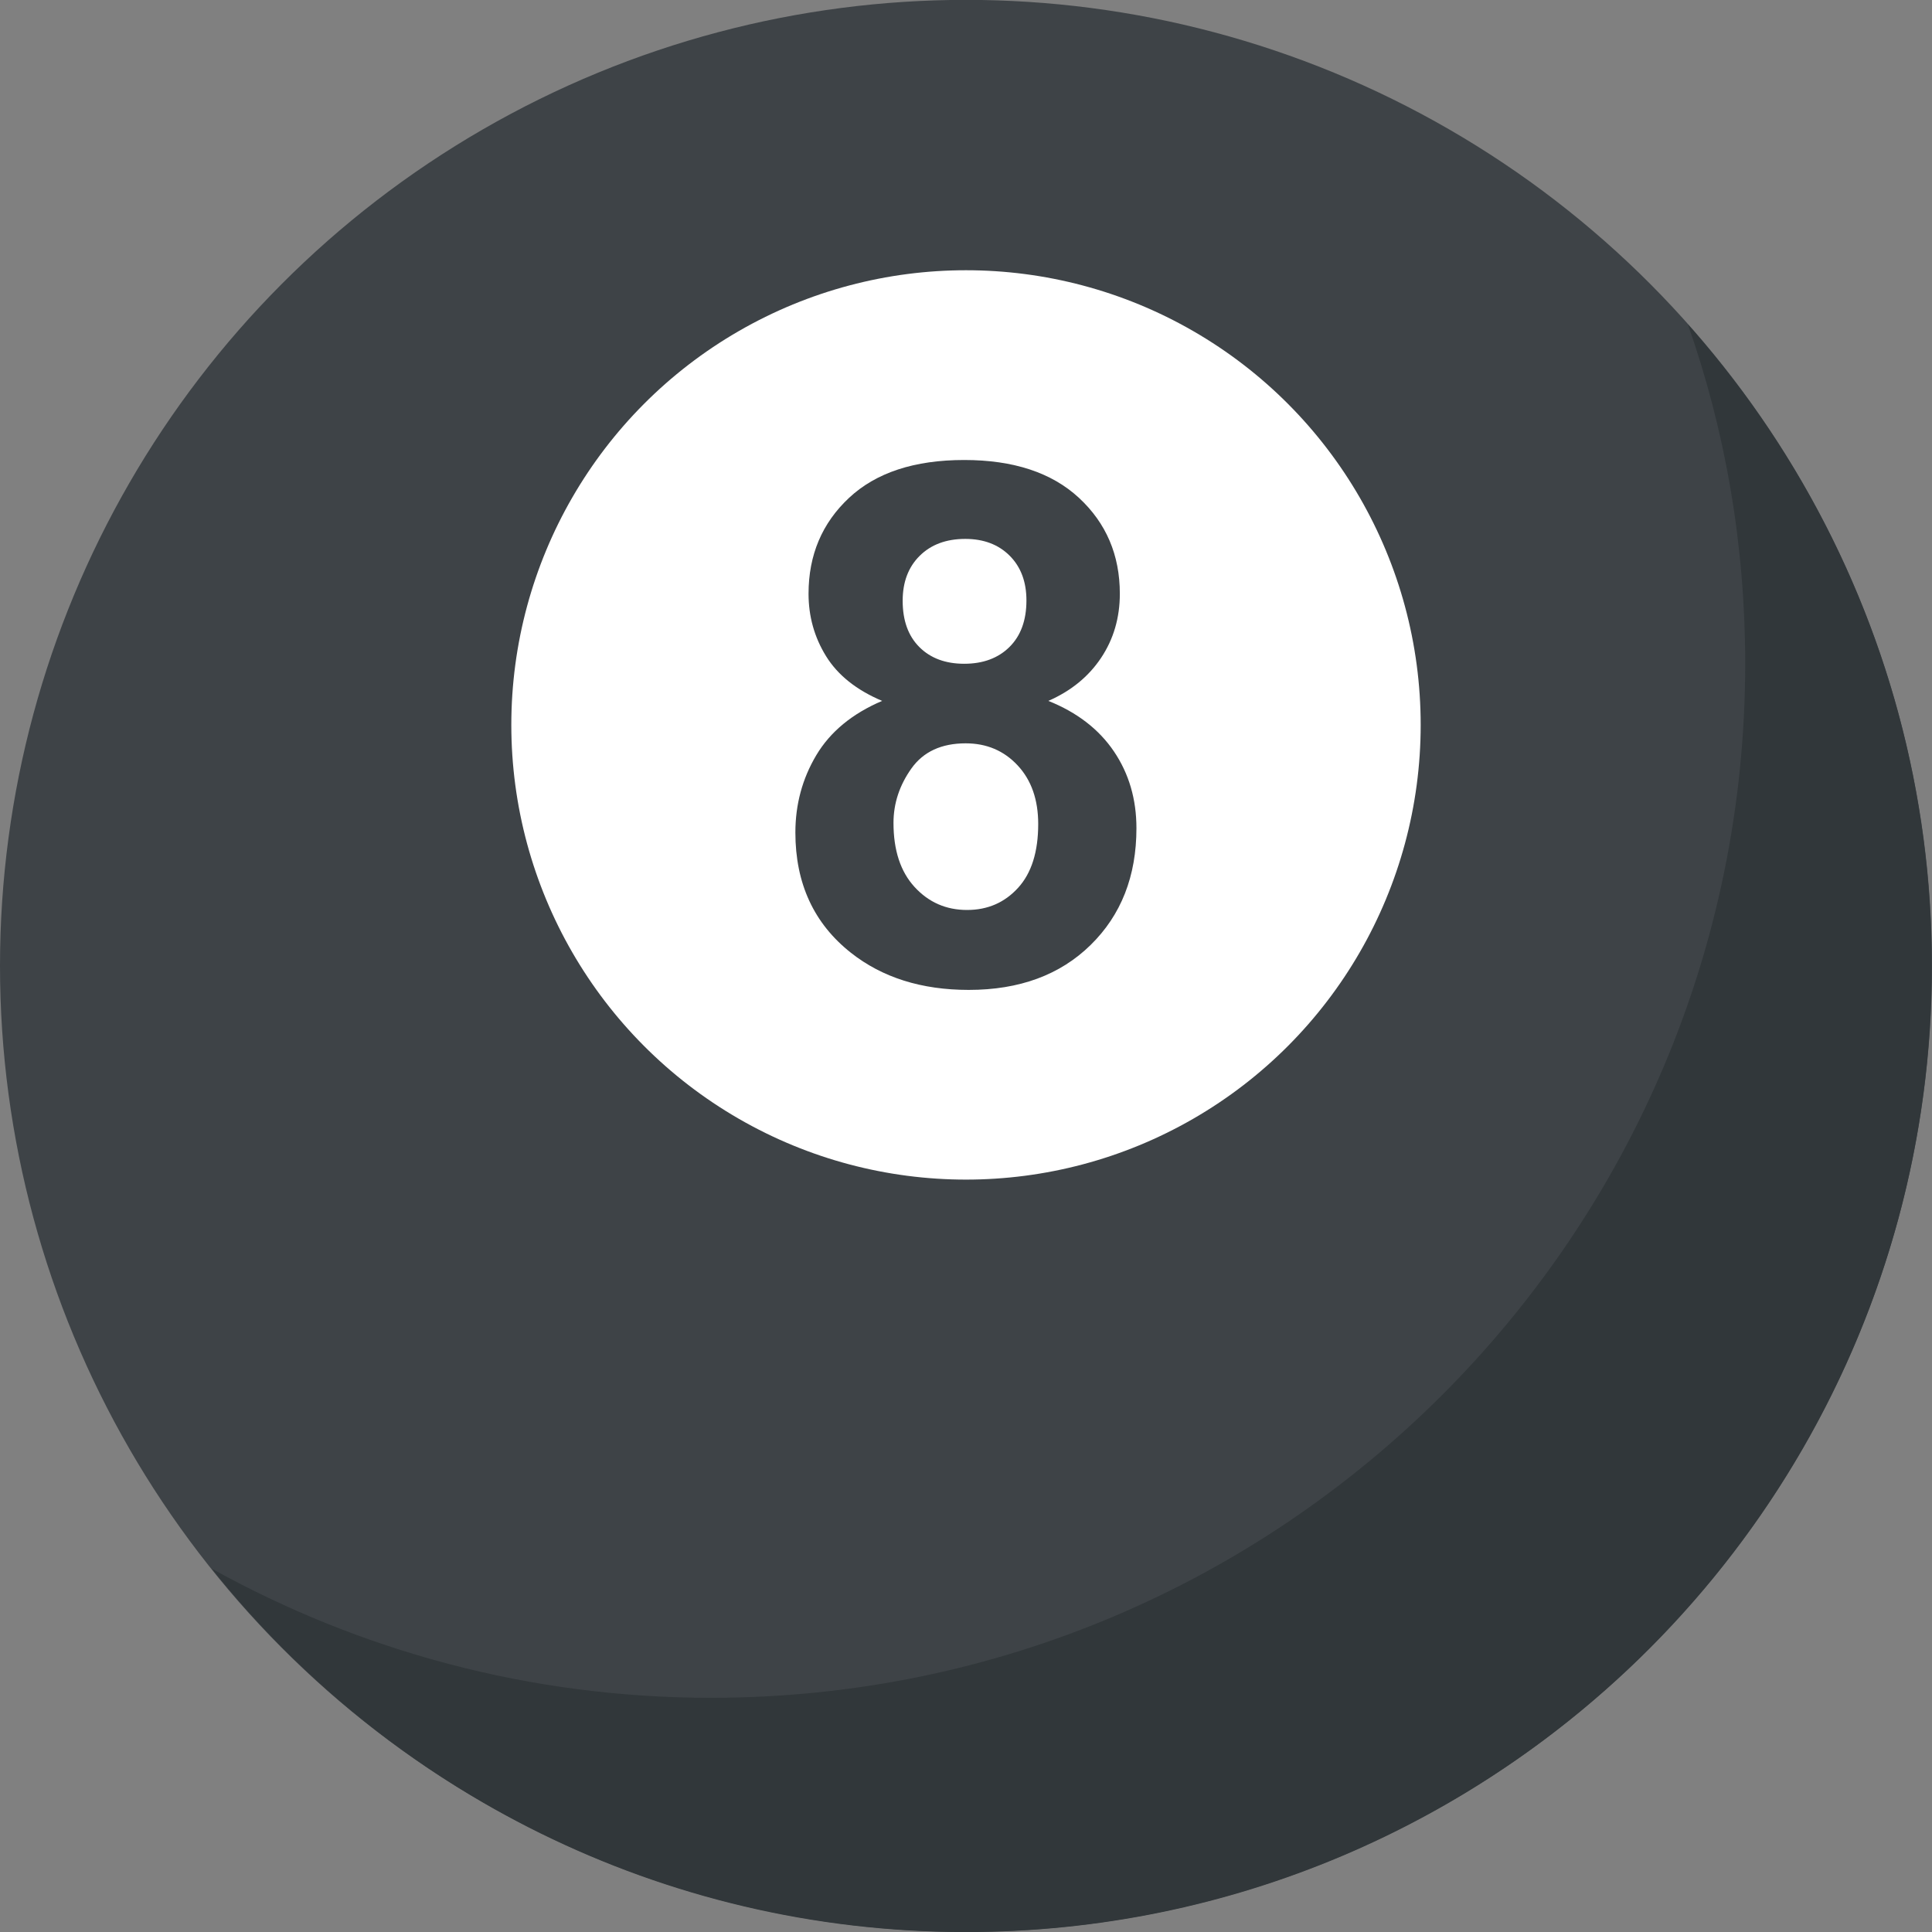 <?xml version="1.0" encoding="utf-8"?>
<!-- Generator: Adobe Illustrator 21.1.0, SVG Export Plug-In . SVG Version: 6.00 Build 0)  -->
<svg version="1.1" id="Layer_1" xmlns="http://www.w3.org/2000/svg" xmlns:xlink="http://www.w3.org/1999/xlink" x="0px" y="0px"
	 viewBox="0 0 32 32" style="enable-background:new 0 0 32 32;" xml:space="preserve">
<rect x="0" y="0" width="32" height="32" fill="#808080" stroke="none"/>
<style type="text/css">
	.st0{fill:#45CBEA;}
	.st1{fill:#FFD93B;}
	.st2{fill:#F4C534;}
	.st3{fill:#3E4347;}
	.st4{opacity:0.2;}
	.st5{fill:#DE9C25;}
	.st6{fill:#FFFFFF;}
	.st7{fill:#E24B4B;}
	.st8{fill:#8CC63E;}
	.st9{fill:#D03F3F;}
	.st10{fill:#846144;}
	.st11{fill:#5A5F63;}
	.st12{fill:#777B7E;}
	.st13{fill:#FFDC97;}
	.st14{fill:#FFE9AB;}
	.st15{fill:#93979A;}
	.st16{fill:#FFD68D;}
	.st17{fill:#728389;}
	.st18{fill:#DAE5EF;}
	.st19{fill:#65B1EF;}
	.st20{fill:#F2F7F9;}
	.st21{fill:#8D9BA3;}
	.st22{opacity:0.2;fill:#F2F7F9;}
	.st23{fill:#E9EFF4;}
	.st24{fill:#FC97B2;}
	.st25{fill:#E84D88;}
	.st26{fill:#A5856D;}
	.st27{fill:#E9B02C;}
	.st28{fill:#7FB239;}
	.st29{fill:#CBD6E0;}
	.st30{fill:#ACB9C1;}
	.st31{fill:#8F6D52;}
	.st32{opacity:0.2;fill:#FFFFFF;}
	.st33{fill:#9A795F;}
	.st34{fill:#BBC7D1;}
	.st35{fill:#E18823;}
	.st36{fill:#F29A2E;}
	.st37{fill:#89664C;}
	.st38{fill:#D3D9DD;}
	.st39{fill:#DEE4E9;}
	.st40{fill:#AD2727;}
	.st41{fill:#719D34;}
	.st42{fill:#353A3D;}
	.st43{opacity:0.25;}
	.st44{opacity:0.2;fill:#3E4347;}
	.st45{fill:#373C3F;}
	.st46{opacity:0.1;}
	.st47{opacity:0.06;}
	.st48{fill:#7A5B44;}
	.st49{fill:#6B503B;}
	.st50{fill:#31373A;}
	.st51{fill:#59A5E0;}
	.st52{fill:#363B3F;}
	.st53{fill:#BF3333;}
	.st54{opacity:0.3;}
	.st55{fill:#4E99D2;}
	.st56{opacity:0.15;}
	.st57{opacity:0.1;fill:#3E4347;}
	.st58{fill:#64892F;}
	.st59{opacity:0.08;fill:#FFFFFF;}
	.st60{opacity:0.1;fill:#FFFFFF;}
</style>
<g>
	<g>
		<g>
			<g>
				<g>
					<g>
						<circle class="st3" cx="16" cy="15.998" r="16"/>
					</g>
				</g>
			</g>
		</g>
	</g>
	<g>
		<g>
			<g>
				<g>
					<g>
						<path class="st50" d="M31.996,16.001c0,8.83-7.16,16-16,16c-5.05,0-9.56-2.35-12.49-6.02c2.45,1.36,5.27,2.14,8.27,2.14
							c9.46,0,17.13-7.67,17.13-17.13c0-1.97-0.33-3.86-0.95-5.62C30.466,8.191,31.996,11.921,31.996,16.001z"/>
					</g>
				</g>
			</g>
		</g>
	</g>
	<g>
		<g>
			<circle class="st6" cx="16" cy="12.007" r="7.531"/>
		</g>
		<g>
			<path class="st3" d="M14.611,11.609c-0.426-0.18-0.735-0.427-0.929-0.741s-0.29-0.659-0.29-1.034c0-0.641,0.224-1.17,0.671-1.588
				s1.083-0.627,1.907-0.627c0.816,0,1.45,0.209,1.901,0.627s0.677,0.947,0.677,1.588c0,0.398-0.104,0.753-0.311,1.063
				s-0.498,0.548-0.873,0.712c0.477,0.191,0.839,0.471,1.087,0.838s0.372,0.791,0.372,1.271c0,0.793-0.253,1.438-0.759,1.934
				s-1.179,0.744-2.019,0.744c-0.781,0-1.432-0.205-1.951-0.615c-0.613-0.484-0.92-1.148-0.92-1.992c0-0.465,0.115-0.892,0.346-1.28
				S14.115,11.82,14.611,11.609z M14.799,13.63c0,0.453,0.116,0.807,0.349,1.061s0.522,0.381,0.87,0.381
				c0.34,0,0.621-0.122,0.844-0.366s0.334-0.597,0.334-1.058c0-0.402-0.113-0.726-0.34-0.97s-0.514-0.366-0.861-0.366
				c-0.402,0-0.702,0.139-0.899,0.416S14.799,13.306,14.799,13.63z M14.951,9.951c0,0.328,0.093,0.584,0.278,0.768
				s0.433,0.275,0.741,0.275c0.313,0,0.563-0.093,0.75-0.278s0.281-0.442,0.281-0.771c0-0.309-0.093-0.556-0.278-0.741
				s-0.431-0.278-0.735-0.278c-0.316,0-0.568,0.094-0.756,0.281S14.951,9.642,14.951,9.951z"/>
		</g>
	</g>
</g>
</svg>

